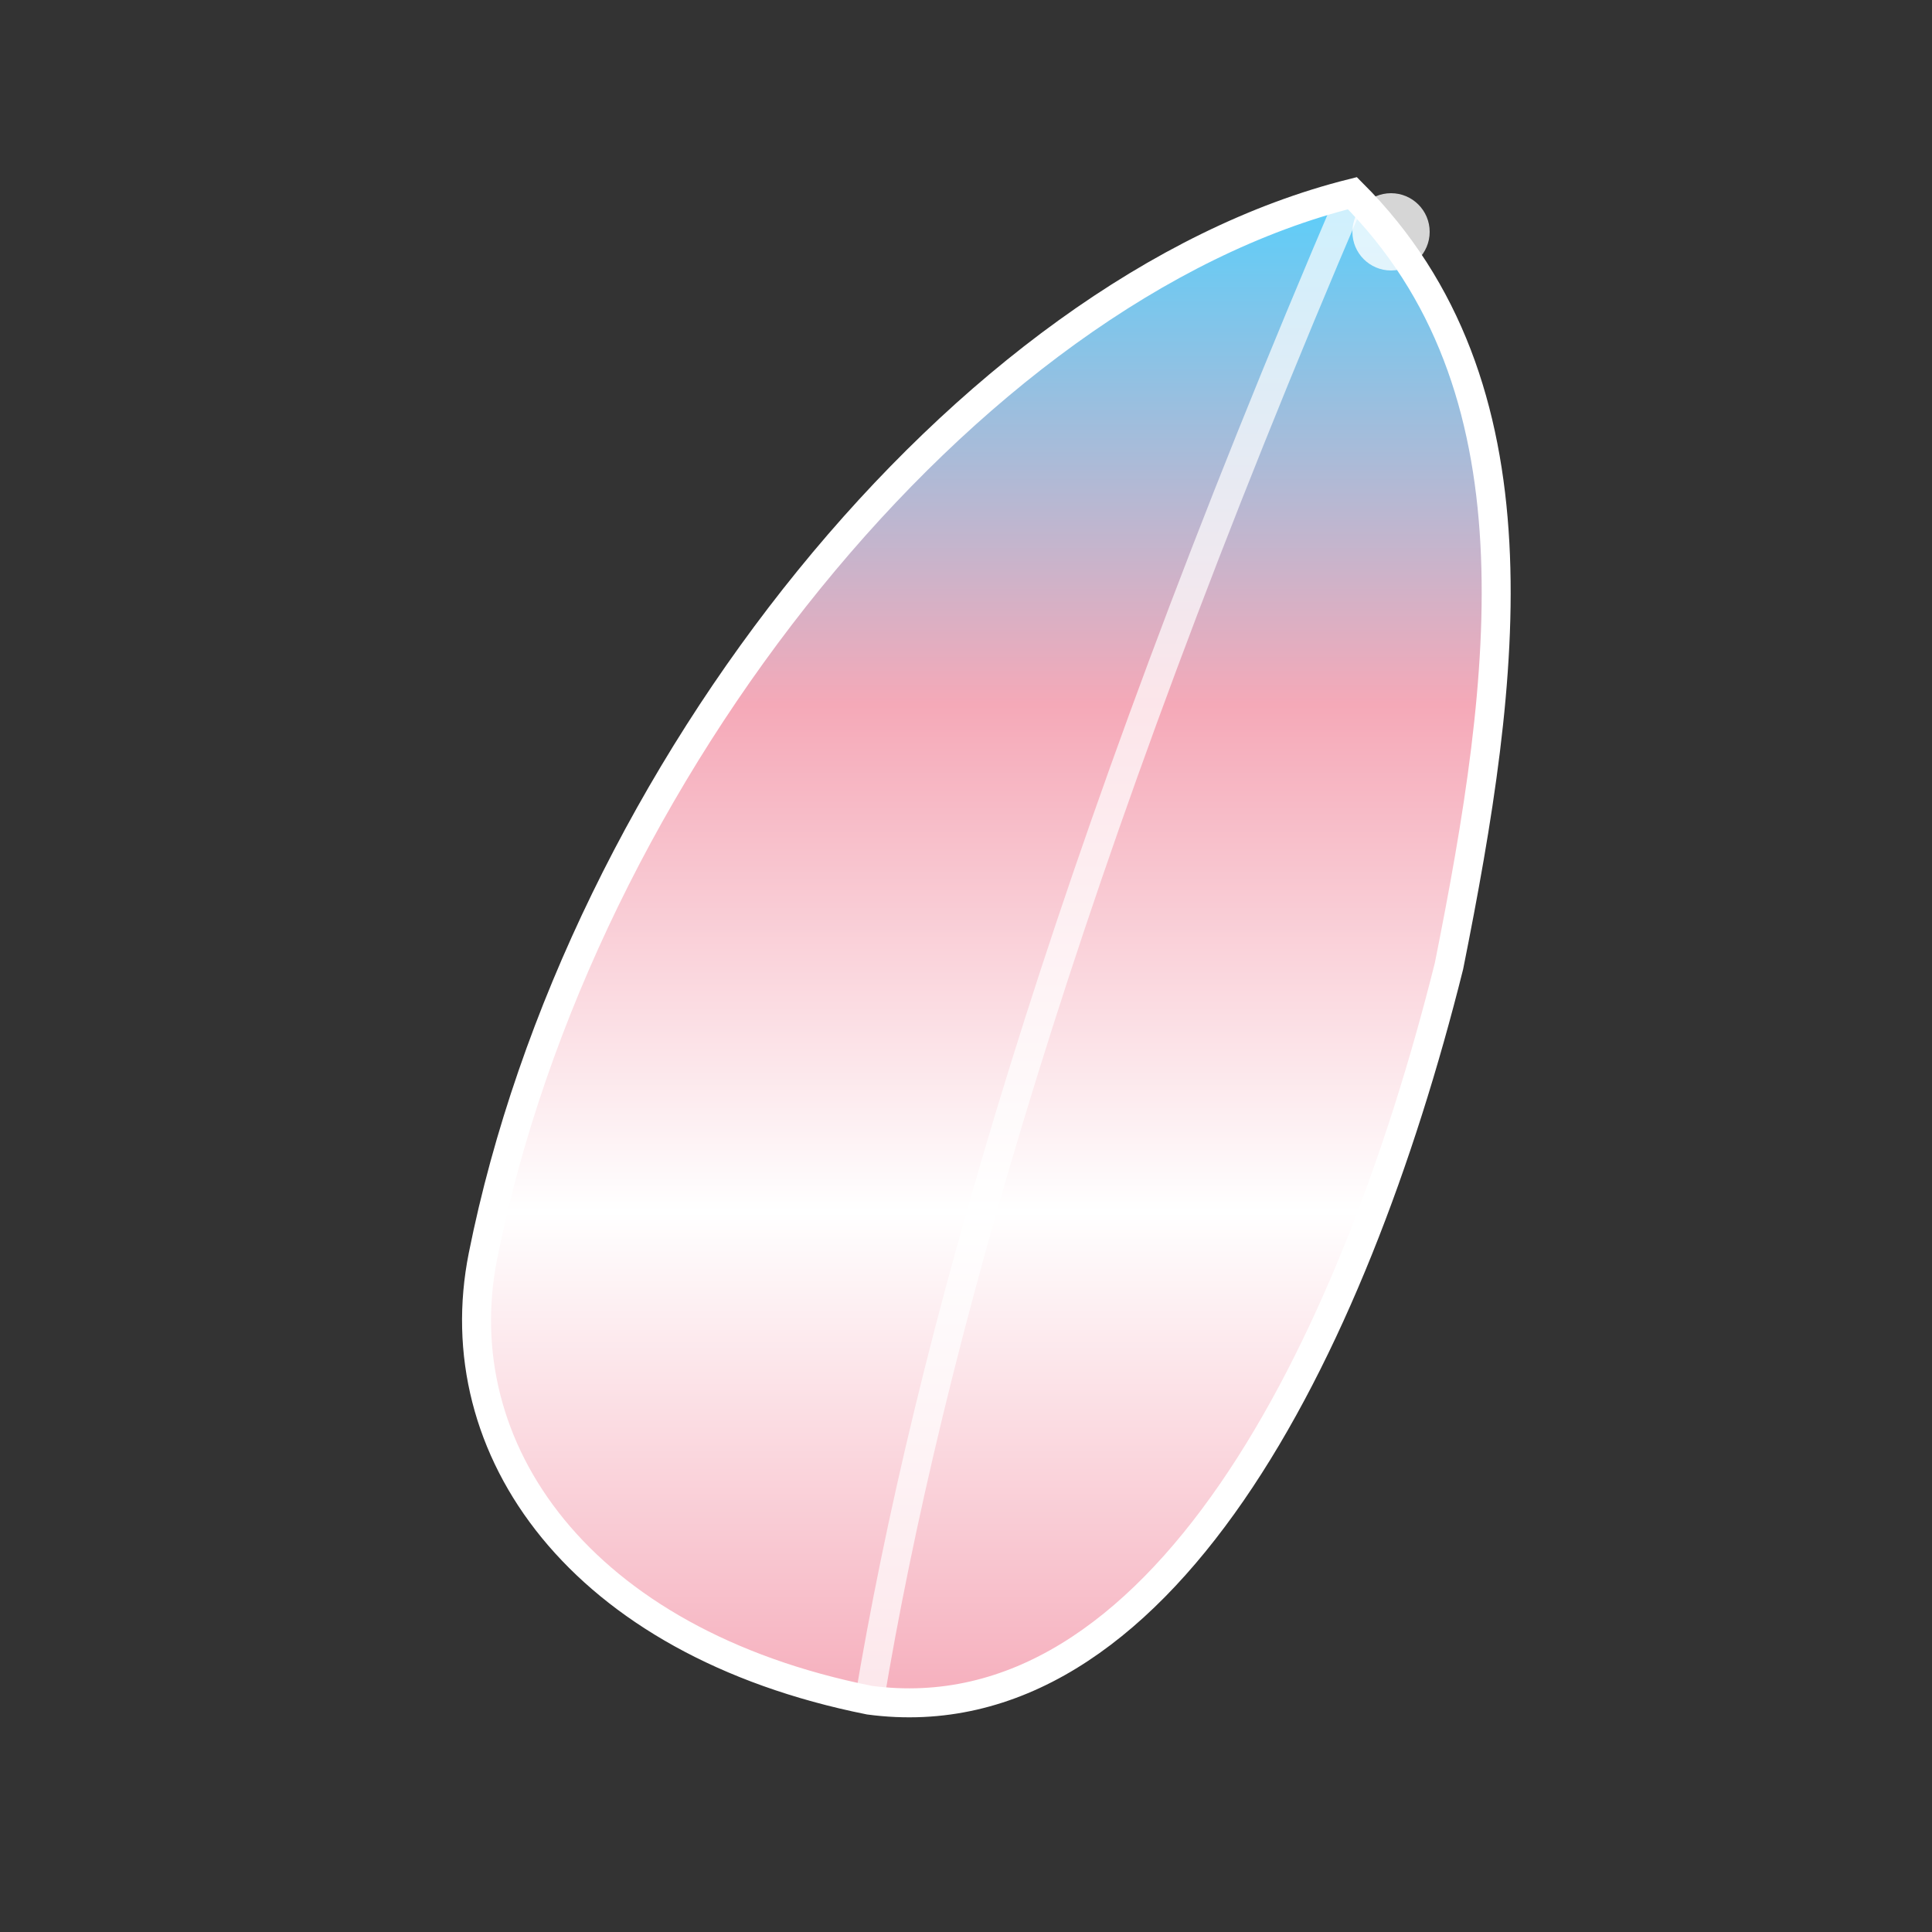 <svg viewBox="0 0 100 100" xmlns="http://www.w3.org/2000/svg">
  <rect x="0" y="0" width="100" height="100" fill="#333333" stroke="none"/>
  <!-- 羽毛主體 -->
  <path d="M70 10 C50 15, 30 40, 25 65 C23 75, 30 85, 45 88 C60 90, 70 70, 75 50 C78 35, 80 20, 70 10 Z"
        fill="url(#featherGradient)" stroke="#ffffff" stroke-width="1.5" />
  
  <!-- 羽軸 -->
  <path d="M45 88 C48 70, 55 45, 70 10"
        stroke="rgba(255,255,255,0.7)" stroke-width="1.5" fill="none" />

  <!-- 漸變定義：跨性別旗幟配色 -->
  <defs>
    <linearGradient id="featherGradient" x1="0" y1="0" x2="0" y2="1">
      <stop offset="0%" stop-color="#5BCEFA"/>   <!-- 淺藍 -->
      <stop offset="33%" stop-color="#F5A9B8"/>  <!-- 粉紅 -->
      <stop offset="66%" stop-color="#FFFFFF"/>  <!-- 白 -->
      <stop offset="100%" stop-color="#F5A9B8"/> <!-- 粉紅 -->
    </linearGradient>
  </defs>

  <!-- 羽尖的光點，象徵「思考與啟發」 -->
  <circle cx="72" cy="12" r="2" fill="#fff" opacity="0.8"/>
</svg>
